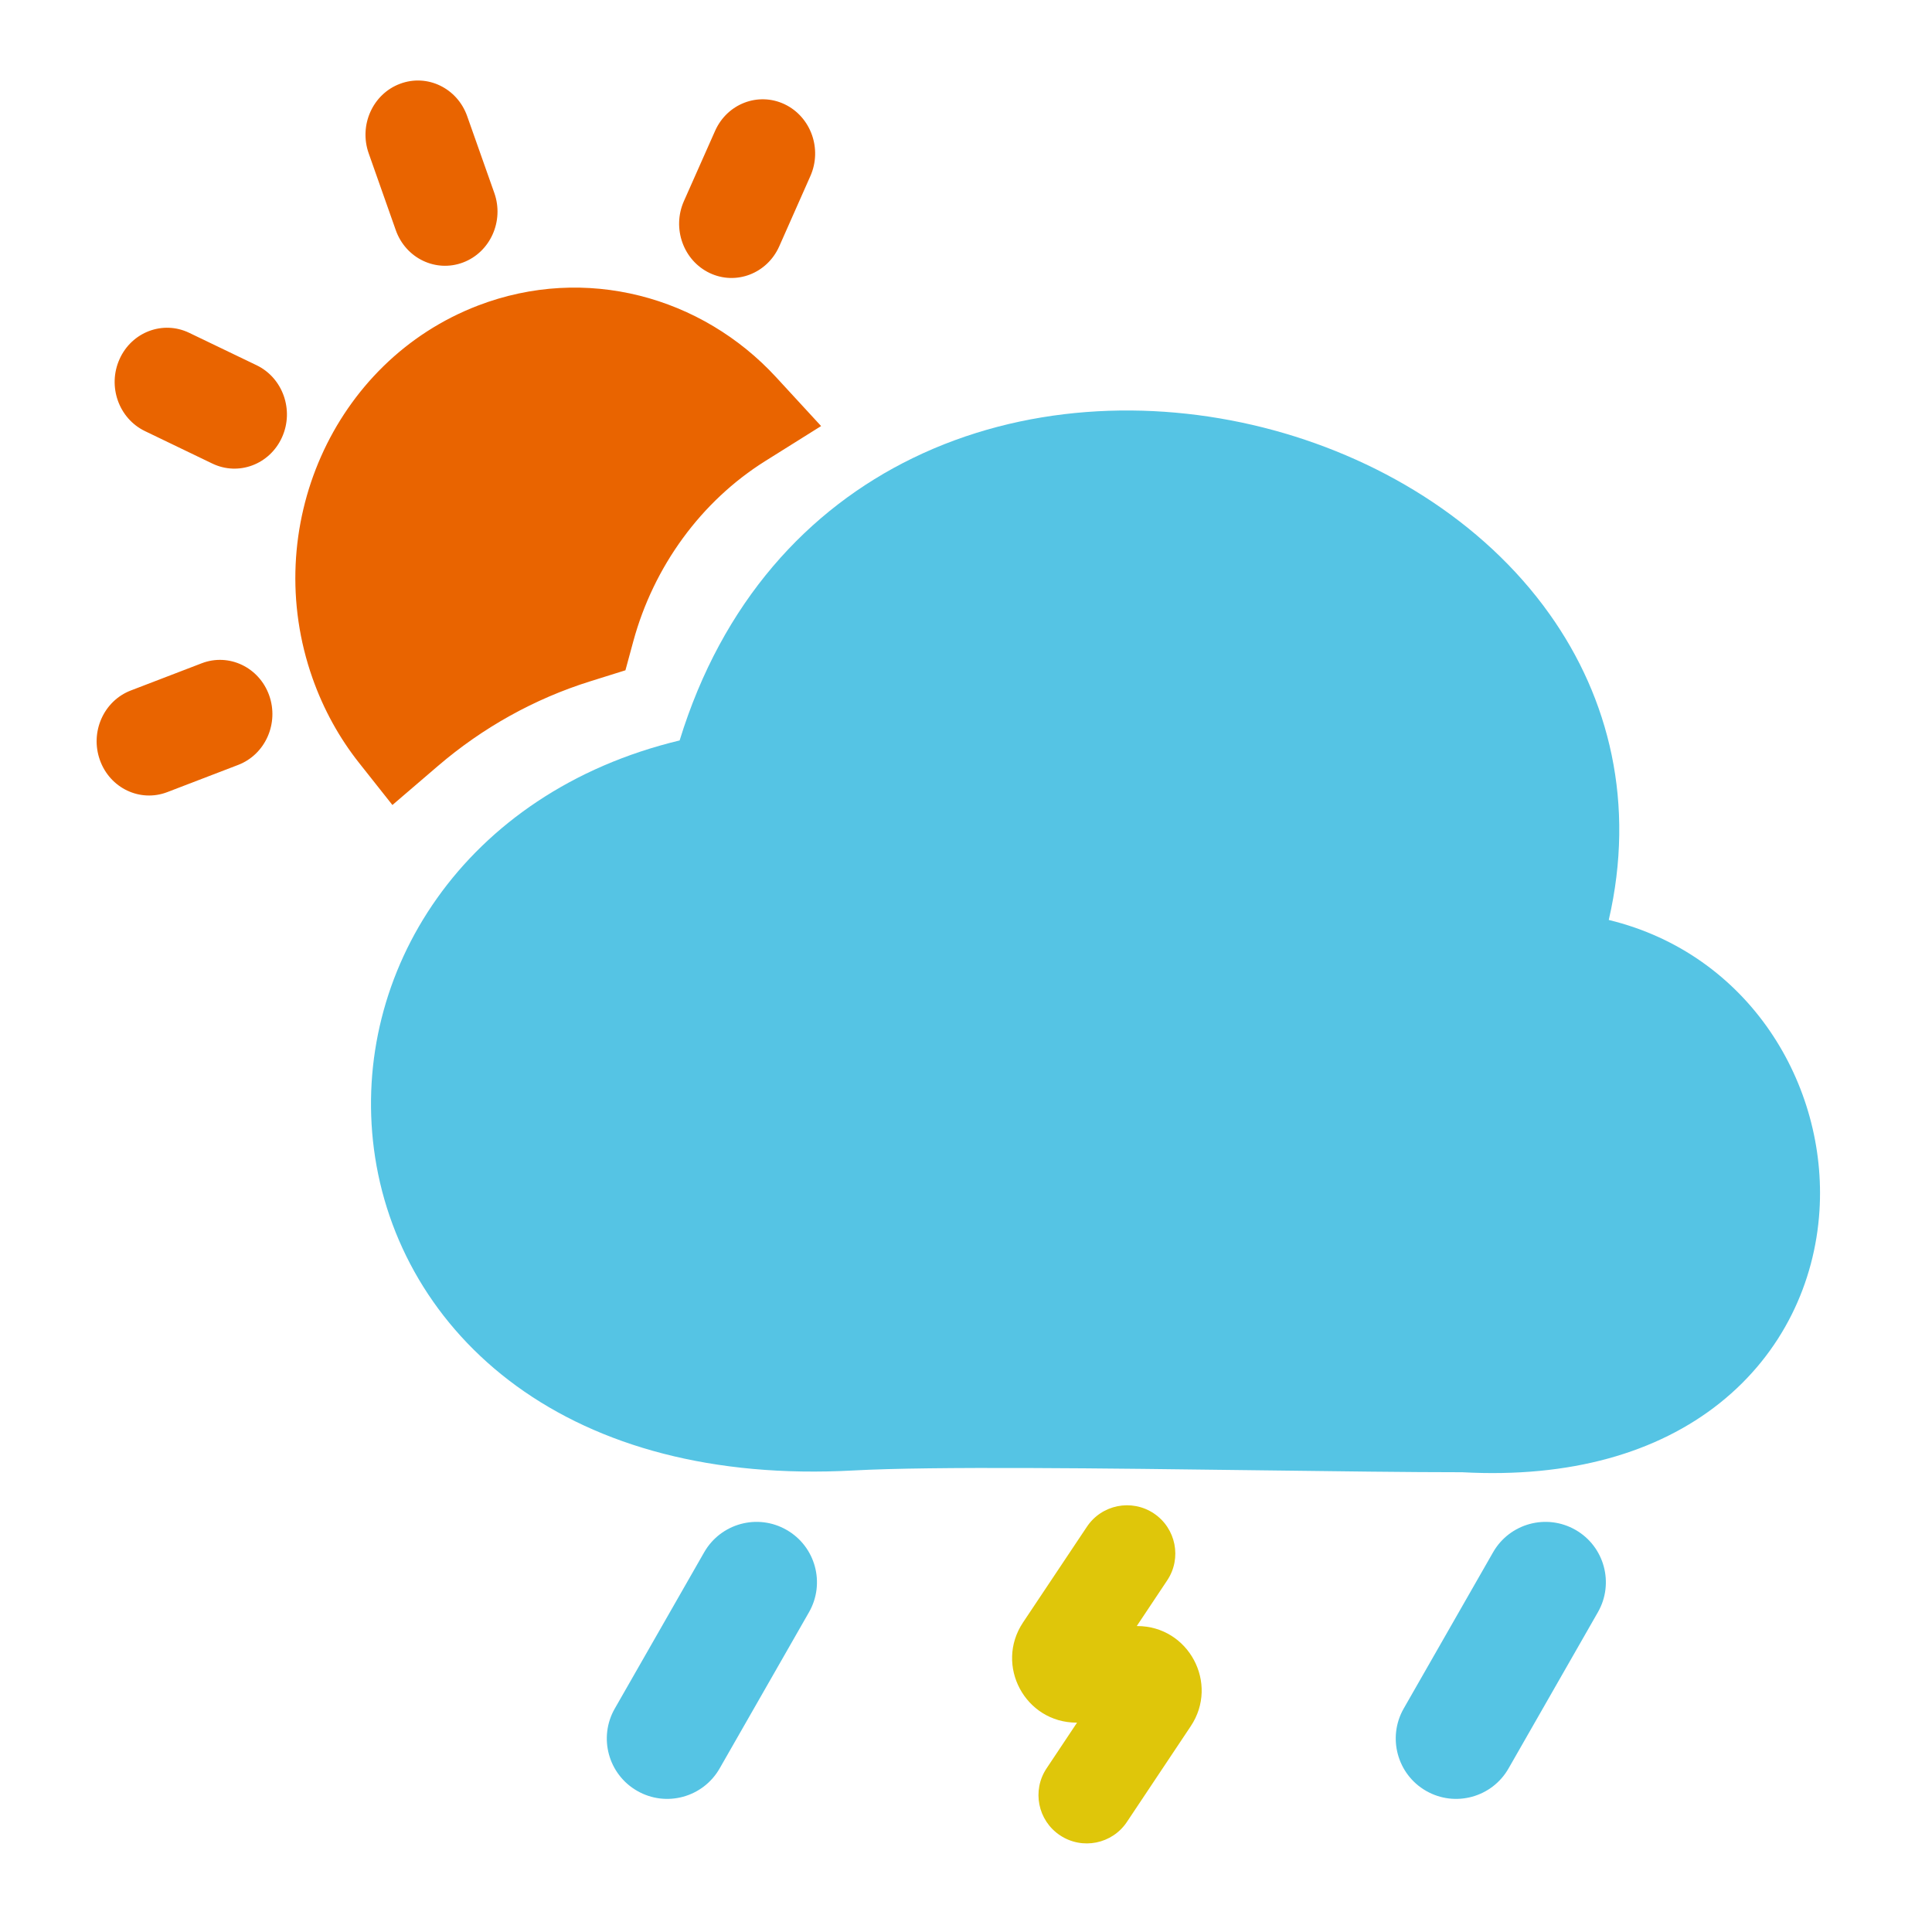 <svg width="36" height="36" viewBox="0 0 36 36" fill="none" xmlns="http://www.w3.org/2000/svg">
<path fill-rule="evenodd" clip-rule="evenodd" d="M7.452 1.562C7.959 1.37 8.52 1.64 8.705 2.164L9.211 3.596C9.396 4.12 9.135 4.7 8.628 4.891C8.121 5.082 7.56 4.813 7.375 4.289L6.87 2.857C6.685 2.333 6.945 1.753 7.452 1.562ZM14.619 1.942C15.109 2.175 15.325 2.774 15.1 3.281L14.52 4.59C14.295 5.097 13.715 5.32 13.225 5.088C12.734 4.855 12.519 4.256 12.743 3.749L13.324 2.44C13.549 1.932 14.128 1.71 14.619 1.942ZM8.906 5.694C10.912 4.925 13.078 5.525 14.463 7.03L15.3 7.939L14.261 8.59C13.065 9.339 12.178 10.556 11.799 11.956L11.654 12.49L11.002 12.694C9.962 13.019 8.996 13.556 8.16 14.273L7.312 15L6.689 14.213C6.326 13.754 6.031 13.225 5.824 12.639C4.835 9.841 6.208 6.729 8.906 5.694ZM2.228 6.691C2.455 6.185 3.037 5.966 3.526 6.202L4.782 6.806C5.271 7.042 5.483 7.643 5.255 8.148C5.027 8.654 4.446 8.873 3.957 8.638L2.701 8.033C2.212 7.797 2 7.197 2.228 6.691ZM5.015 12.955C5.202 13.478 4.944 14.059 4.438 14.253L3.117 14.76C2.611 14.954 2.049 14.687 1.862 14.164C1.674 13.641 1.932 13.06 2.438 12.866L3.759 12.359C4.265 12.165 4.827 12.432 5.015 12.955Z" fill="#E96400"/>
<path fill-rule="evenodd" clip-rule="evenodd" d="M29.977 17.142C30.476 14.979 29.99 13.013 28.875 11.445C27.627 9.689 25.642 8.494 23.53 7.964C21.413 7.433 19.054 7.54 17.008 8.536C15.056 9.486 13.457 11.217 12.664 13.797C8.636 14.765 6.539 18.128 6.968 21.413C7.19 23.108 8.084 24.706 9.625 25.827C11.162 26.944 13.277 27.542 15.902 27.4C17.38 27.319 20.608 27.36 23.479 27.397C24.911 27.415 26.254 27.433 27.247 27.433C29.267 27.543 30.887 27.068 32.047 26.143C33.218 25.209 33.818 23.895 33.903 22.562C34.053 20.213 32.595 17.777 29.977 17.142Z" fill="#55C4E4"/>
<path fill-rule="evenodd" clip-rule="evenodd" d="M29.357 28.507C29.896 28.815 30.083 29.503 29.774 30.042L28.109 32.953C27.801 33.492 27.113 33.68 26.574 33.371C26.035 33.063 25.848 32.375 26.156 31.836L27.821 28.925C28.13 28.385 28.817 28.198 29.357 28.507Z" fill="#55C4E4"/>
<path fill-rule="evenodd" clip-rule="evenodd" d="M21.5 28.2C21.913 28.476 22.025 29.035 21.749 29.448L21.182 30.299H21.19C22.148 30.299 22.72 31.367 22.188 32.165L20.999 33.948C20.724 34.362 20.165 34.474 19.751 34.198C19.337 33.922 19.226 33.363 19.502 32.95L20.069 32.099H20.061C19.102 32.099 18.531 31.031 19.062 30.233L20.252 28.45C20.527 28.036 21.086 27.924 21.5 28.2Z" fill="#DFC60A"/>
<path fill-rule="evenodd" clip-rule="evenodd" d="M14.656 28.507C15.196 28.815 15.383 29.503 15.074 30.042L13.409 32.953C13.1 33.492 12.413 33.68 11.874 33.371C11.334 33.063 11.147 32.375 11.456 31.836L13.121 28.925C13.43 28.385 14.117 28.198 14.656 28.507Z" fill="#55C4E4"/>
</svg>

